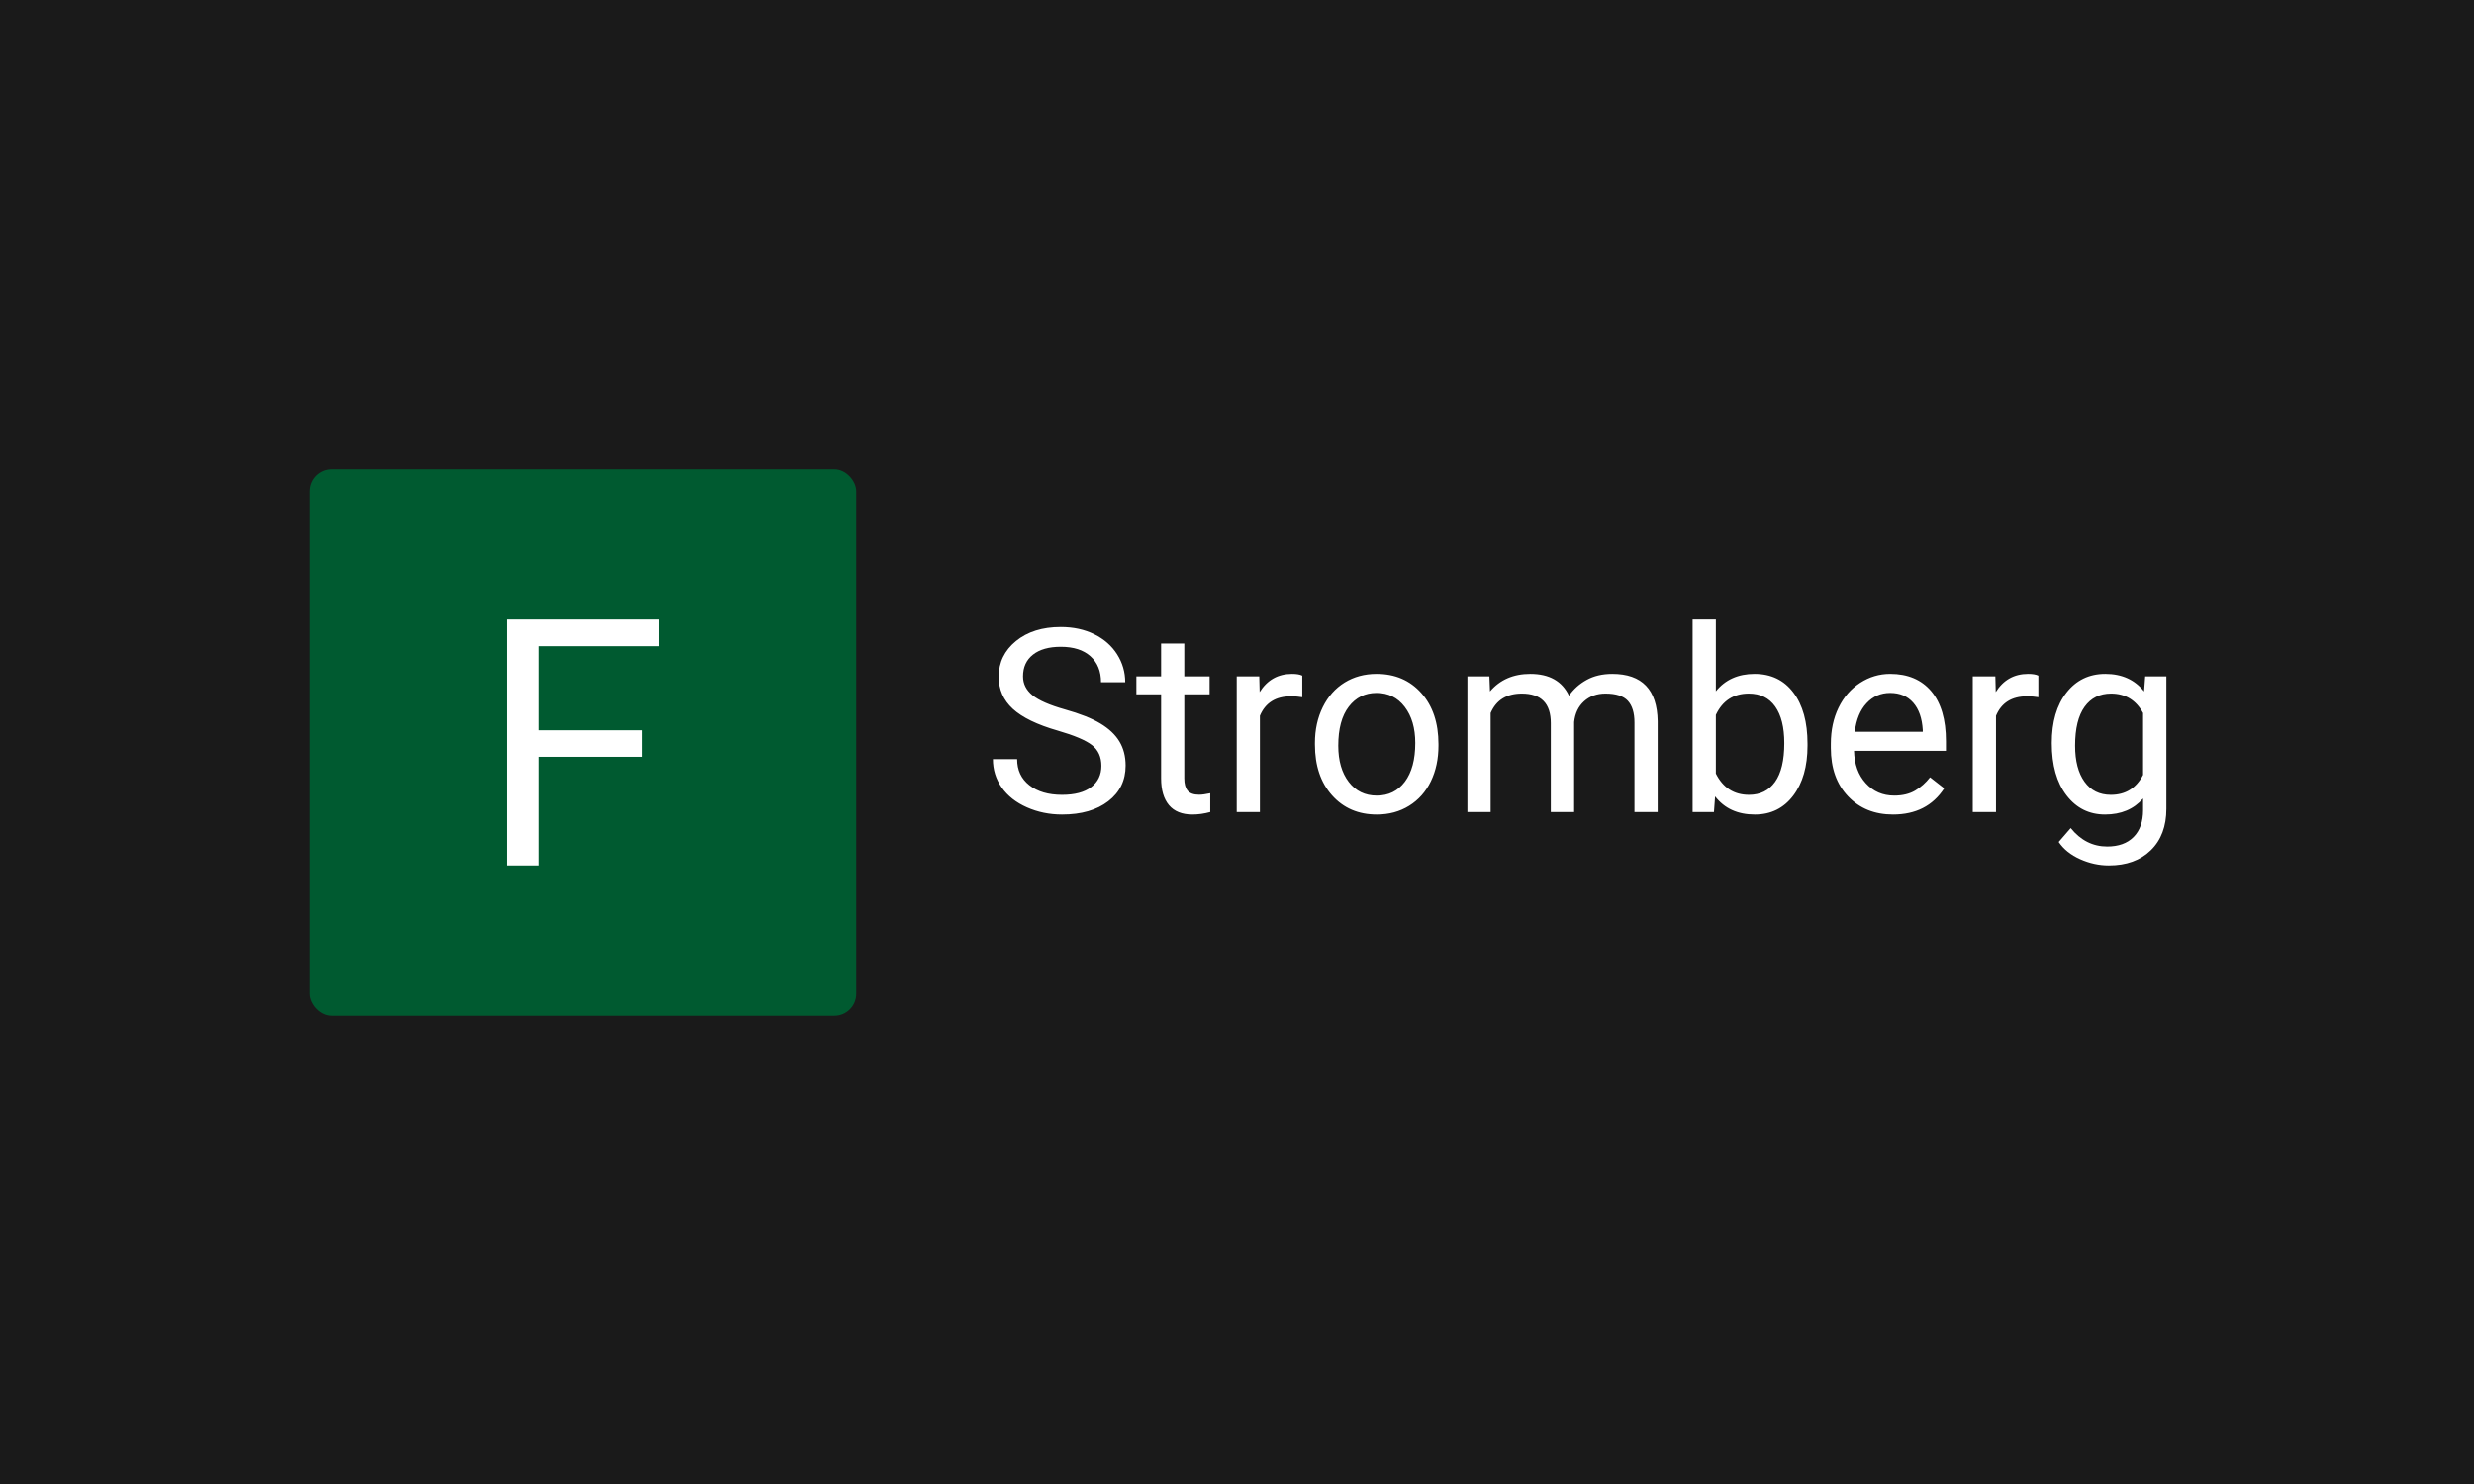 <svg xmlns="http://www.w3.org/2000/svg" version="1.1" xmlns:xlink="http://www.w3.org/1999/xlink" xmlns:svgjs="http://svgjs.dev/svgjs" width="100%" height="100%" viewBox="0 0 1000 600"><rect width="1000" height="600" x="0" y="0" fill="#1a1a1a"/><g><rect width="333.333" height="333.333" rx="13.333" ry="13.333" y="210.9" fill="#005a30" transform="matrix(0.663,0,0,0.663,0,49.86)" x="188.678"/><path d="M391.607 370.139L391.607 386.314L328.665 386.314L328.665 452.567L308.886 452.567L308.886 302.567L401.804 302.567L401.804 318.859L328.665 318.859L328.665 370.139L391.607 370.139Z " fill="#ffffff" transform="matrix(0.663,0,0,0.663,0,49.86)"/><path d="M644.943 370.369L644.943 370.369Q626.068 364.955 617.457 357.039Q608.868 349.124 608.868 337.512L608.868 337.512Q608.868 324.356 619.371 315.745Q629.895 307.155 646.705 307.155L646.705 307.155Q658.186 307.155 667.167 311.591Q676.148 316.028 681.062 323.812Q685.999 331.619 685.999 340.861L685.999 340.861L671.255 340.861Q671.255 330.771 664.819 325.008Q658.404 319.224 646.705 319.224L646.705 319.224Q635.854 319.224 629.765 324.008Q623.698 328.792 623.698 337.273L623.698 337.273Q623.698 344.079 629.461 348.776Q635.245 353.473 649.118 357.387Q662.992 361.28 670.82 365.977Q678.67 370.674 682.454 376.958Q686.238 383.221 686.238 391.702L686.238 391.702Q686.238 405.227 675.691 413.382Q665.123 421.515 647.466 421.515L647.466 421.515Q636.006 421.515 626.068 417.122Q616.131 412.73 610.738 405.075Q605.345 397.442 605.345 387.722L605.345 387.722L620.11 387.722Q620.11 397.812 627.569 403.662Q635.006 409.511 647.466 409.511L647.466 409.511Q659.1 409.511 665.297 404.771Q671.473 400.03 671.473 391.854Q671.473 383.678 665.754 379.198Q660.013 374.74 644.943 370.369ZM707.875 317.245L722.009 317.245L722.009 337.273L737.448 337.273L737.448 348.211L722.009 348.211L722.009 399.508Q722.009 404.466 724.075 406.967Q726.141 409.446 731.099 409.446L731.099 409.446Q733.556 409.446 737.84 408.533L737.84 408.533L737.84 419.992Q732.251 421.515 726.989 421.515L726.989 421.515Q717.508 421.515 712.68 415.796Q707.875 410.055 707.875 399.508L707.875 399.508L707.875 348.211L692.805 348.211L692.805 337.273L707.875 337.273L707.875 317.245ZM793.943 336.816L793.943 349.972Q790.746 349.429 786.984 349.429L786.984 349.429Q773.089 349.429 768.109 361.28L768.109 361.28L768.109 419.992L753.975 419.992L753.975 337.273L767.718 337.273L767.957 346.841Q774.916 335.751 787.68 335.751L787.68 335.751Q791.812 335.751 793.943 336.816L793.943 336.816ZM801.663 378.872L801.663 377.872Q801.663 365.716 806.447 355.996Q811.231 346.297 819.755 341.013Q828.279 335.751 839.217 335.751L839.217 335.751Q856.113 335.751 866.529 347.45Q876.967 359.149 876.967 378.567L876.967 378.567L876.967 379.546Q876.967 391.636 872.357 401.226Q867.725 410.816 859.114 416.165Q850.525 421.515 839.369 421.515L839.369 421.515Q822.538 421.515 812.1 409.816Q801.663 398.138 801.663 378.872L801.663 378.872ZM815.884 379.546L815.884 379.546Q815.884 393.311 822.277 401.639Q828.649 409.968 839.369 409.968L839.369 409.968Q850.133 409.968 856.483 401.531Q862.833 393.072 862.833 377.872L862.833 377.872Q862.833 364.259 856.374 355.822Q849.916 347.363 839.217 347.363L839.217 347.363Q828.736 347.363 822.321 355.691Q815.884 364.041 815.884 379.546ZM894.624 337.273L908.02 337.273L908.389 346.449Q917.501 335.751 932.94 335.751L932.94 335.751Q950.293 335.751 956.555 349.037L956.555 349.037Q960.687 343.079 967.298 339.426Q973.908 335.751 982.933 335.751L982.933 335.751Q1010.136 335.751 1010.615 364.563L1010.615 364.563L1010.615 419.992L996.458 419.992L996.458 365.411Q996.458 356.539 992.414 352.147Q988.369 347.754 978.801 347.754L978.801 347.754Q970.929 347.754 965.732 352.451Q960.535 357.148 959.687 365.107L959.687 365.107L959.687 419.992L945.465 419.992L945.465 365.781Q945.465 347.754 927.808 347.754L927.808 347.754Q913.891 347.754 908.781 359.605L908.781 359.605L908.781 419.992L894.624 419.992L894.624 337.273ZM1101.967 378.328L1101.967 379.546Q1101.967 398.508 1093.247 410.011Q1084.527 421.515 1069.849 421.515L1069.849 421.515Q1054.171 421.515 1045.625 410.446L1045.625 410.446L1044.929 419.992L1031.925 419.992L1031.925 302.567L1046.081 302.567L1046.081 346.362Q1054.649 335.751 1069.697 335.751Q1084.766 335.751 1093.356 347.145Q1101.967 358.518 1101.967 378.328L1101.967 378.328ZM1087.811 377.937L1087.811 377.937Q1087.811 363.498 1082.244 355.626Q1076.655 347.754 1066.174 347.754L1066.174 347.754Q1052.192 347.754 1046.081 360.736L1046.081 360.736L1046.081 396.529Q1052.583 409.511 1066.326 409.511L1066.326 409.511Q1076.503 409.511 1082.157 401.639Q1087.811 393.767 1087.811 377.937ZM1154.091 421.515L1154.091 421.515Q1137.282 421.515 1126.735 410.468Q1116.189 399.421 1116.189 380.938L1116.189 380.938L1116.189 378.328Q1116.189 366.02 1120.886 356.344Q1125.583 346.689 1134.042 341.209Q1142.479 335.751 1152.351 335.751L1152.351 335.751Q1168.465 335.751 1177.424 346.362Q1186.361 356.996 1186.361 376.806L1186.361 376.806L1186.361 382.677L1130.323 382.677Q1130.628 394.92 1137.477 402.444Q1144.305 409.968 1154.874 409.968L1154.874 409.968Q1162.354 409.968 1167.551 406.923Q1172.748 403.857 1176.663 398.812L1176.663 398.812L1185.296 405.554Q1174.901 421.515 1154.091 421.515ZM1152.351 347.363L1152.351 347.363Q1143.784 347.363 1137.978 353.604Q1132.15 359.823 1130.78 371.065L1130.78 371.065L1172.227 371.065L1172.227 370Q1171.596 359.214 1166.399 353.299Q1161.202 347.363 1152.351 347.363ZM1242.704 336.816L1242.704 349.972Q1239.485 349.429 1235.745 349.429L1235.745 349.429Q1221.828 349.429 1216.87 361.28L1216.87 361.28L1216.87 419.992L1202.714 419.992L1202.714 337.273L1216.479 337.273L1216.718 346.841Q1223.676 335.751 1236.441 335.751L1236.441 335.751Q1240.572 335.751 1242.704 336.816L1242.704 336.816ZM1250.88 377.937L1250.88 377.937Q1250.88 358.605 1259.839 347.167Q1268.776 335.751 1283.52 335.751L1283.52 335.751Q1298.655 335.751 1307.157 346.449L1307.157 346.449L1307.831 337.273L1320.748 337.273L1320.748 418.014Q1320.748 434.062 1311.245 443.304Q1301.721 452.567 1285.673 452.567L1285.673 452.567Q1276.713 452.567 1268.167 448.74Q1259.6 444.913 1255.098 438.259L1255.098 438.259L1262.427 429.778Q1271.516 441.02 1284.672 441.02L1284.672 441.02Q1295.001 441.02 1300.764 435.214Q1306.548 429.387 1306.548 418.84L1306.548 418.84L1306.548 411.729Q1298.046 421.515 1283.367 421.515L1283.367 421.515Q1268.842 421.515 1259.861 409.816Q1250.88 398.138 1250.88 377.937ZM1265.101 379.546L1265.101 379.546Q1265.101 393.55 1270.842 401.531Q1276.561 409.511 1286.89 409.511L1286.89 409.511Q1300.264 409.511 1306.548 397.355L1306.548 397.355L1306.548 359.605Q1300.046 347.754 1287.042 347.754L1287.042 347.754Q1276.713 347.754 1270.907 355.778Q1265.101 363.802 1265.101 379.546Z " fill="#ffffff" transform="matrix(0.663,0,0,0.663,0,49.86)"/></g></svg>